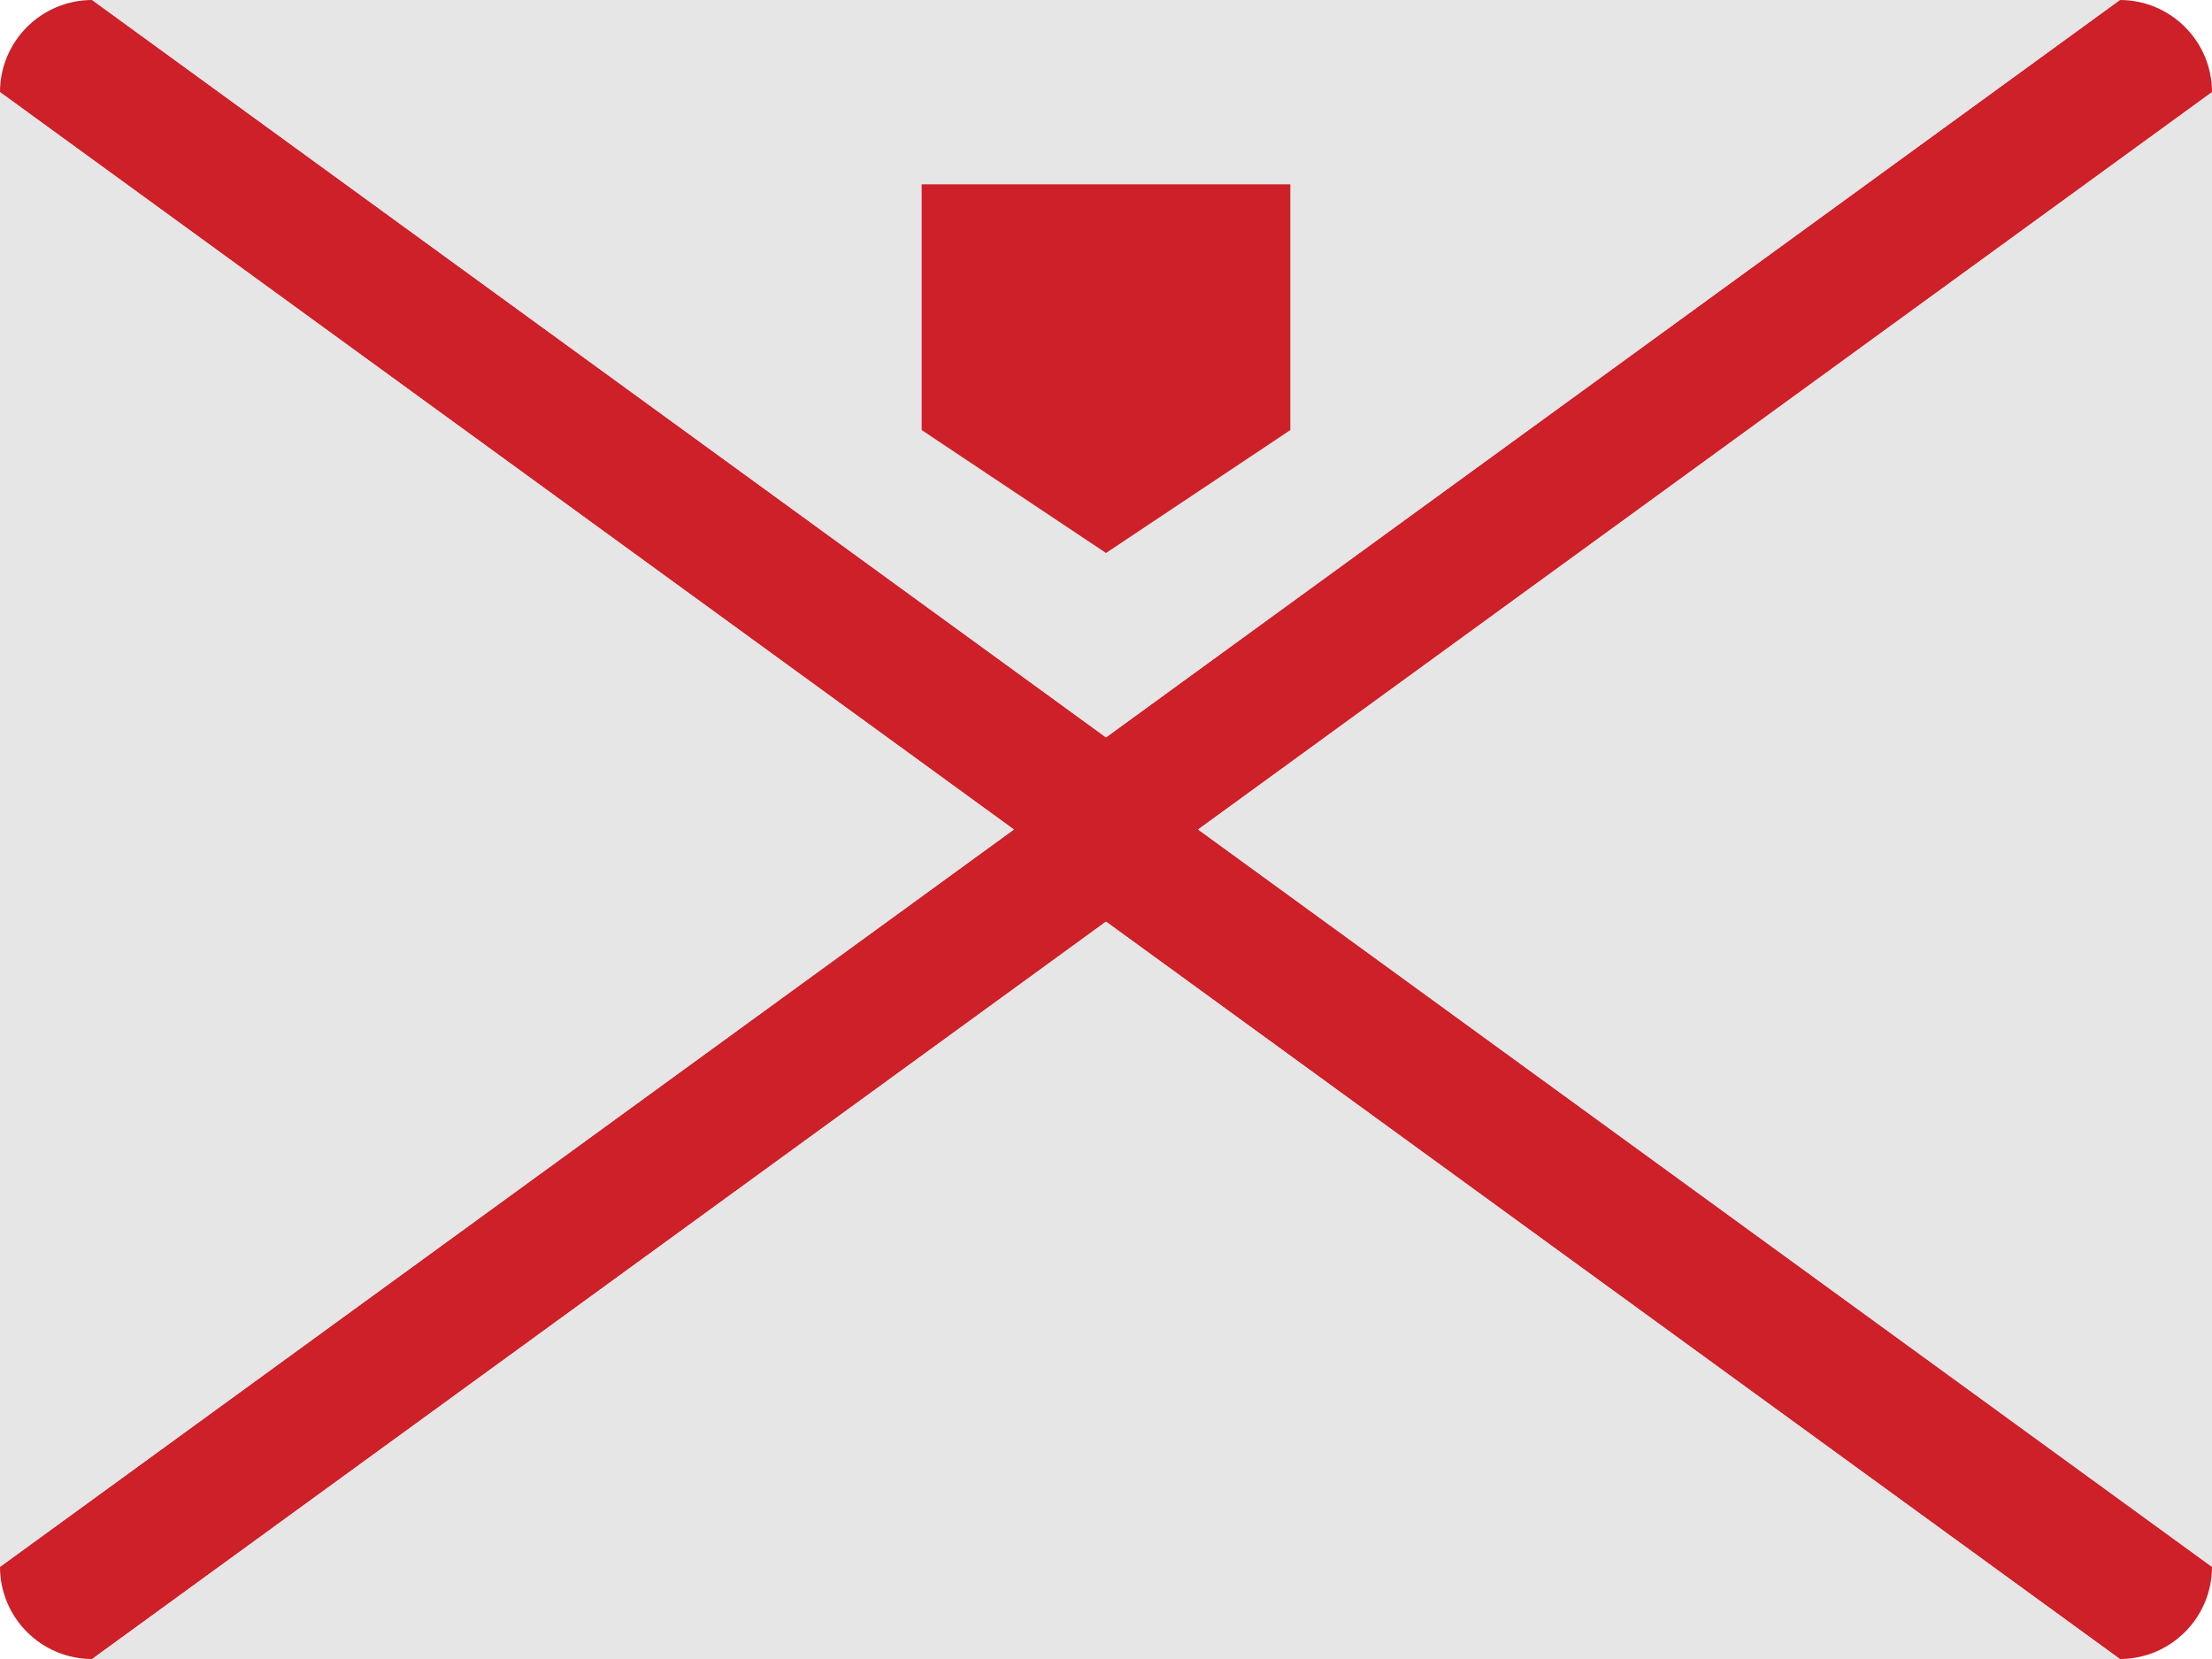 <?xml version="1.0" encoding="UTF-8"?>
<svg width="48px" height="36px" viewBox="0 0 48 36" version="1.1" xmlns="http://www.w3.org/2000/svg" xmlns:xlink="http://www.w3.org/1999/xlink">
    <!-- Generator: Sketch 52.2 (67145) - http://www.bohemiancoding.com/sketch -->
    <title>jersey-flag-icon</title>
    <desc>Created with Sketch.</desc>
    <g id="Page-1" stroke="none" stroke-width="1" fill="none" fill-rule="evenodd">
        <g id="Flags" transform="translate(-429, -778)">
            <g id="jersey-flag-icon" transform="translate(429, 778)">
                <path d="M48,2 C48,0.896 47.104,0 46,0 L24,16 L2,0 C0.896,0 0,0.896 0,2 L22,18 L0,34 C0,35.104 0.896,36 2,36 L24,20 L46,36 C47.104,36 48,35.104 48,34 L26,18 L48,2 Z" id="Path" fill="#CE2029"></path>
                <polygon id="Path" fill="#E6E6E6" points="0 2 0 34 22 18"></polygon>
                <polygon id="Path" fill="#E6E6E6" points="26 18 48 34 48 2"></polygon>
                <polygon id="Path" fill="#E6E6E6" points="2 36 46 36 24 20"></polygon>
                <polygon id="Path" fill="#E6E6E6" points="46 0 2 0 24 16"></polygon>
                <polygon id="Path" fill="#CE2029" points="28 4 20 4 20 9.332 24 12 28 9.332"></polygon>
            </g>
        </g>
    </g>
</svg>